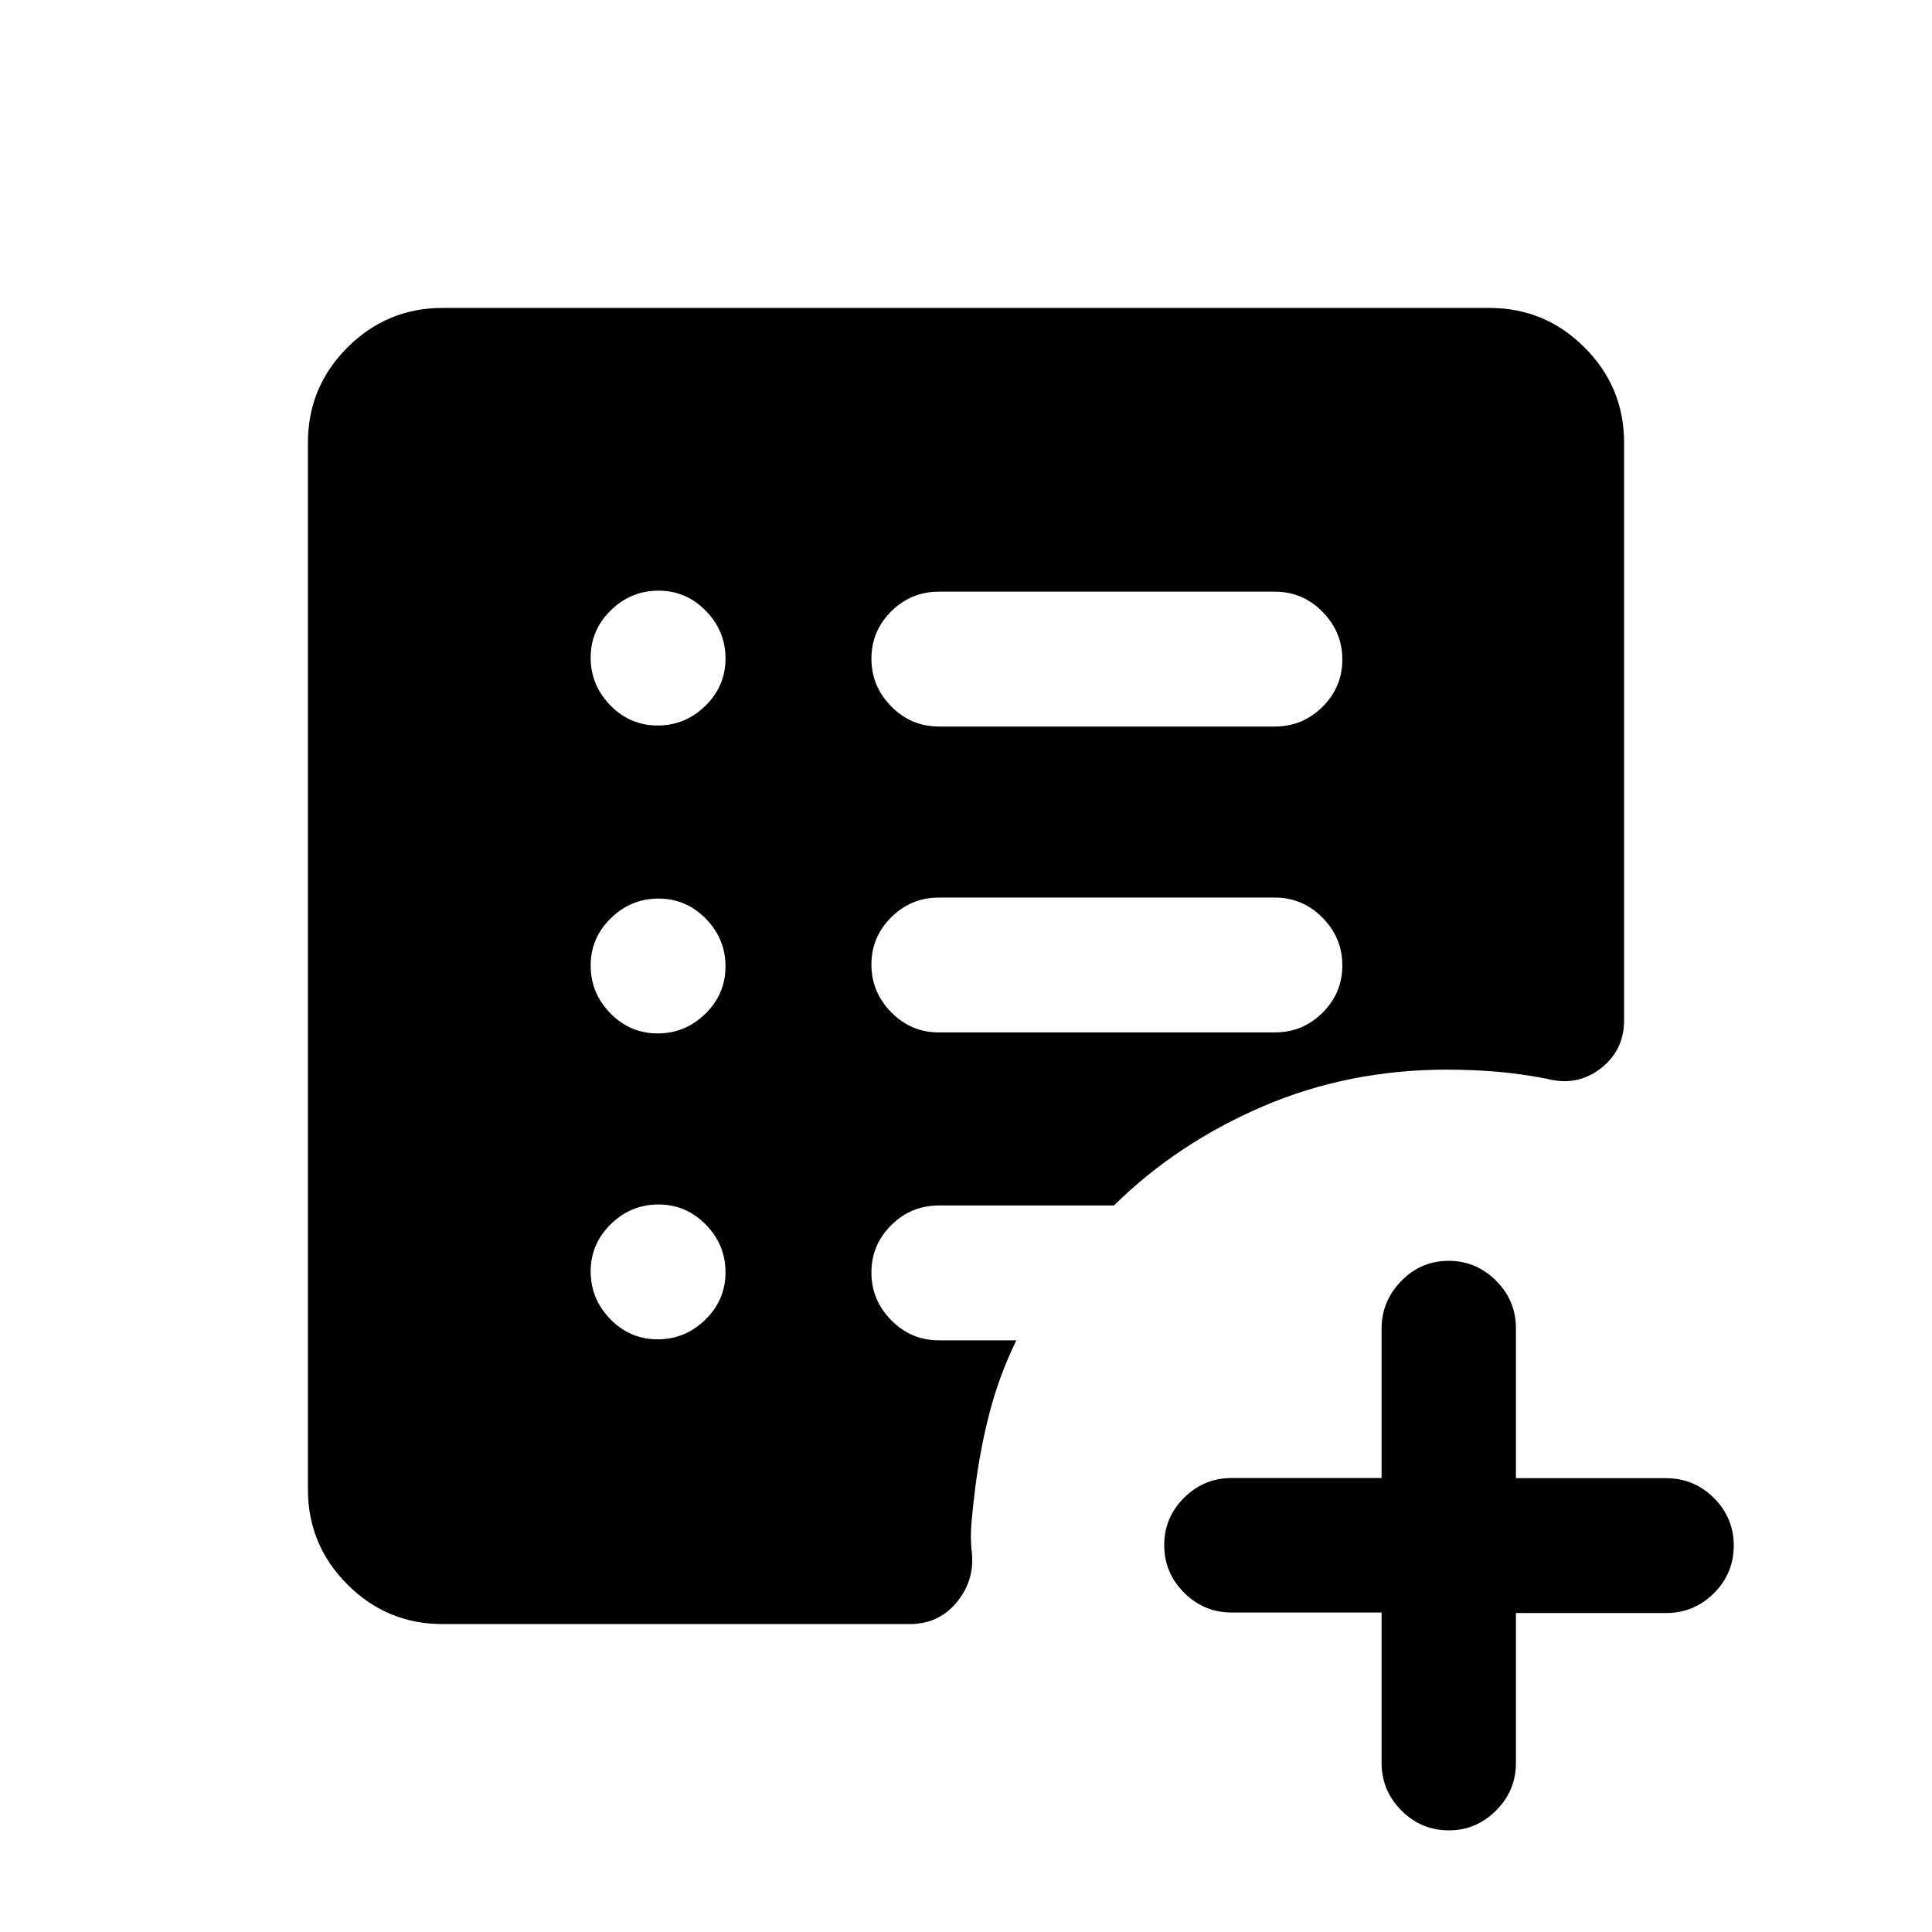 <svg xmlns="http://www.w3.org/2000/svg" height="20" viewBox="0 -960 960 960" width="20"><path d="M633.5-447q13.8 0 23.65-9.79 9.85-9.79 9.85-23.5T657.15-504q-9.85-10-23.65-10h-167q-13.8 0-23.65 9.79-9.85 9.79-9.85 23.5t9.85 23.71q9.85 10 23.65 10h167Zm0-152q13.8 0 23.65-9.79 9.85-9.79 9.85-23.5T657.15-656q-9.85-10-23.65-10h-167q-13.8 0-23.65 9.79-9.85 9.79-9.85 23.5t9.85 23.71q9.85 10 23.65 10h167Zm53 440.25H612q-13.8 0-23.65-9.88-9.85-9.87-9.85-23.6 0-13.74 9.85-23.54 9.85-9.81 23.65-9.81h74.5v-74.19q0-13.73 9.79-23.73t23.5-10q13.71 0 23.58 9.85 9.88 9.85 9.88 23.65v74.5h74.67q13.83 0 23.71 9.85 9.87 9.85 9.87 23.65 0 13.8-9.87 23.65-9.88 9.85-23.71 9.85h-74.67V-84q0 13.8-9.88 23.65Q733.5-50.5 720-50.5q-13.8 0-23.65-9.87-9.85-9.88-9.85-23.71v-74.67ZM326.79-294.5q13.71 0 23.71-9.79t10-23.5q0-13.71-9.79-23.71t-23.5-10q-13.71 0-23.71 9.79t-10 23.5q0 13.71 9.79 23.71t23.5 10Zm0-152q13.71 0 23.71-9.79t10-23.5q0-13.71-9.79-23.71t-23.5-10q-13.71 0-23.71 9.79t-10 23.5q0 13.71 9.79 23.71t23.5 10Zm0-153q13.71 0 23.71-9.79t10-23.5q0-13.71-9.79-23.71t-23.5-10q-13.71 0-23.71 9.79t-10 23.5q0 13.71 9.79 23.71t23.5 10ZM220-153q-27.7 0-47.35-19.65Q153-192.3 153-220v-520q0-27.7 19.65-47.35Q192.3-807 220-807h520q27.7 0 47.35 19.65Q807-767.7 807-740v287q0 15-11.75 24t-26.75 5q-13-2.5-25-3.5t-24.5-1q-48.94 0-91.47 18.25T553.5-361h-87q-13.8 0-23.65 9.79-9.85 9.79-9.85 23.5t9.85 23.71q9.85 10 23.65 10H505q-8.5 17.57-13.25 35.78Q487-240 484.5-220q-1 8-1.75 16.25t.25 16.25q1 13.5-7.89 24Q466.21-153 452-153H220Z"/></svg>